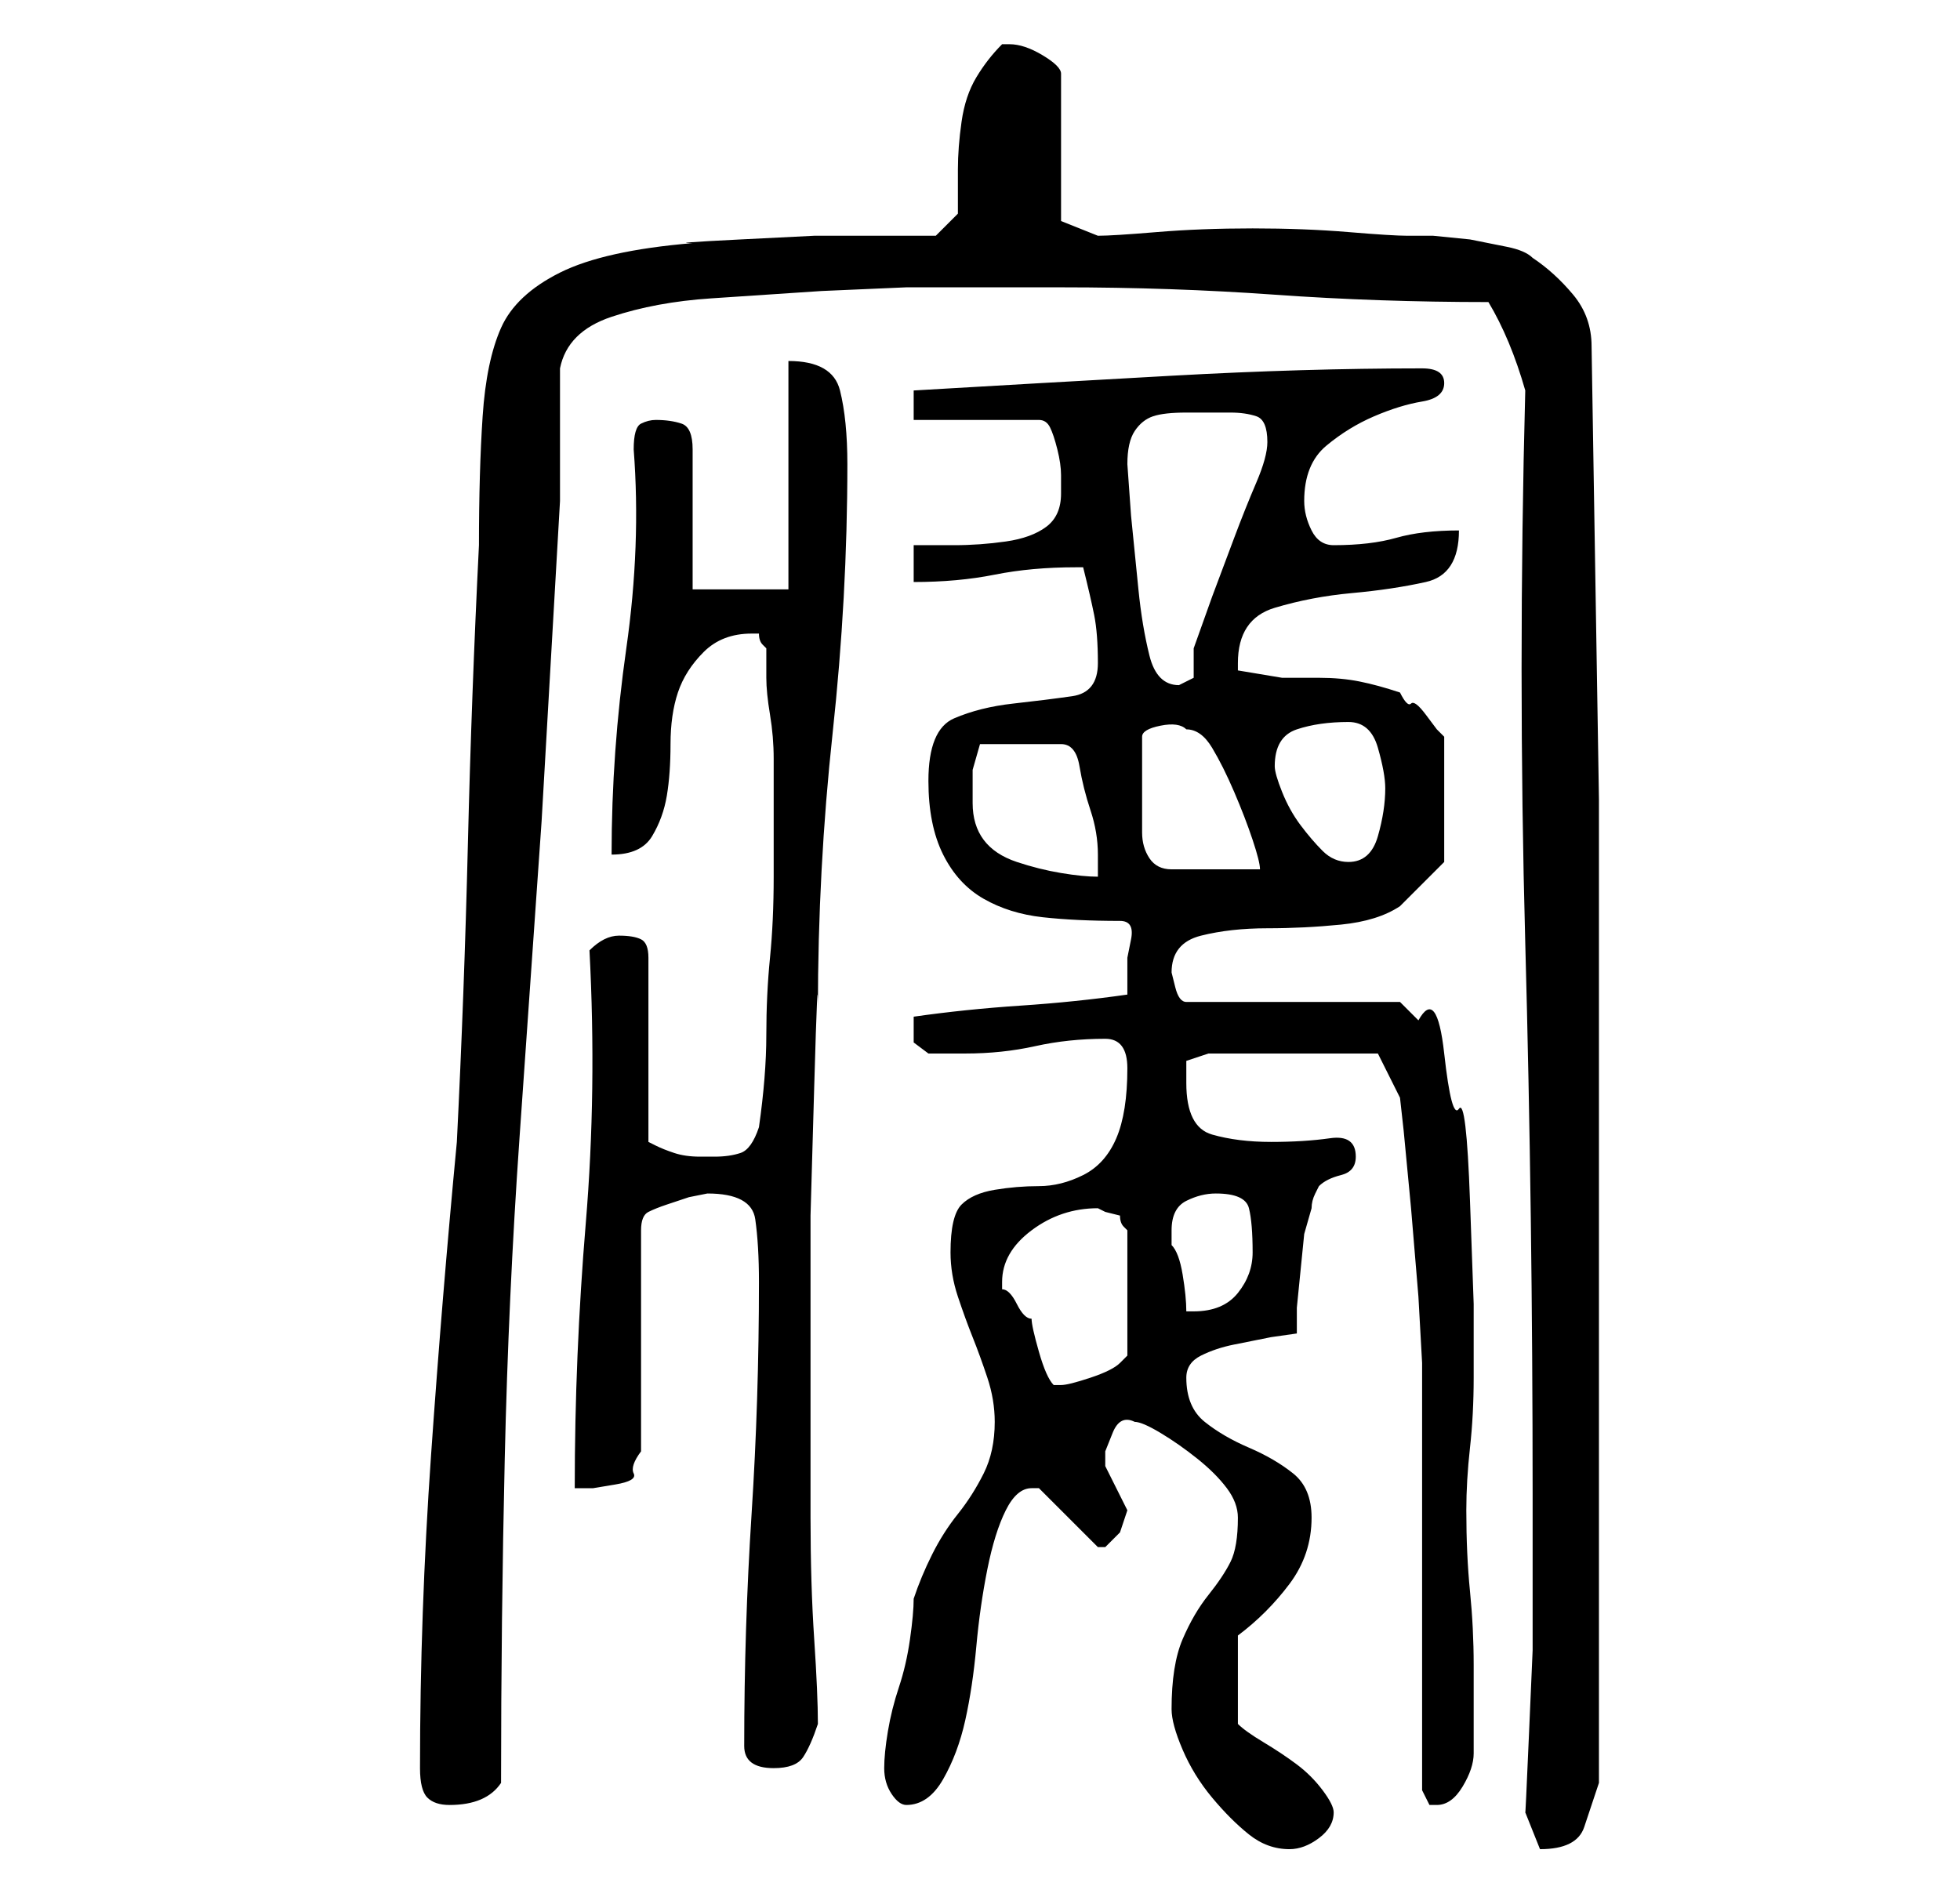 <?xml version="1.0" standalone="no"?>
<!DOCTYPE svg PUBLIC "-//W3C//DTD SVG 1.1//EN" "http://www.w3.org/Graphics/SVG/1.1/DTD/svg11.dtd" >
<svg xmlns="http://www.w3.org/2000/svg" xmlns:xlink="http://www.w3.org/1999/xlink" version="1.1" viewBox="-10 0 266 256">
   <path fill="currentColor"
d="M149 232q0 2 1.5 5.5t4 6.5t5 5t5.5 2q2 0 4 -1.5t2 -3.5q0 -1 -1.5 -3t-3.5 -3.5t-4.5 -3t-3.5 -2.5v-12q4 -3 7 -7t3 -9q0 -4 -2.5 -6t-6 -3.5t-6 -3.5t-2.5 -6q0 -2 2 -3t4.5 -1.5l5 -1t3.5 -0.5v-3.5t0.5 -5t0.5 -5t1 -3.5q0 -1 0.5 -2l0.5 -1q1 -1 3 -1.5t2 -2.5
q0 -3 -3.5 -2.5t-8 0.5t-8 -1t-3.5 -7v-3t3 -1h23l3 6l0.5 4.5t1 10.5l1 12t0.5 9v12v17v17.5v11.5l0.5 1l0.5 1h0.5h0.5q2 0 3.5 -2.5t1.5 -4.5v-12q0 -5 -0.5 -10t-0.5 -11q0 -4 0.5 -8.5t0.5 -9.5v-10t-0.5 -14t-1.5 -12.5t-2 -7.5t-3.5 -4.5l-2.5 -2.5h-29q-1 0 -1.5 -2
l-0.5 -2q0 -4 4 -5t9 -1t10 -0.5t8 -2.5l3.5 -3.5l2.5 -2.5v-17l-1 -1t-1.5 -2t-2 -1.5t-1.5 -1.5q-3 -1 -5.5 -1.5t-5.5 -0.5h-5t-6 -1v-1q0 -6 5 -7.5t10.5 -2t10 -1.5t4.5 -7q-5 0 -8.5 1t-8.5 1q-2 0 -3 -2t-1 -4q0 -5 3 -7.5t6.5 -4t6.5 -2t3 -2.5t-3 -2q-16 0 -34 1
t-35 2v4h17q1 0 1.5 1t1 3t0.5 3.5v2.5q0 3 -2 4.5t-5.5 2t-7 0.5h-5.5v5q6 0 11 -1t11 -1h1q1 4 1.5 6.5t0.5 6.5t-3.5 4.5t-8 1t-8 2t-3.5 8.5q0 6 2 10t5.5 6t8 2.5t10.5 0.5q2 0 1.5 2.5l-0.5 2.5v3v2q-7 1 -14.5 1.5t-14.5 1.5v1v1v1.5t2 1.5h5q5 0 9.5 -1t9.5 -1
q3 0 3 4q0 6 -1.5 9.5t-4.5 5t-6 1.5t-6 0.5t-4.5 2t-1.5 6.5q0 3 1 6t2 5.5t2 5.5t1 6q0 4 -1.5 7t-3.5 5.5t-3.5 5.5t-2.5 6q0 2 -0.5 5.5t-1.5 6.5t-1.5 6t-0.5 5t1 3.5t2 1.5q3 0 5 -3.5t3 -8t1.5 -10t1.5 -10.5t2.5 -8t3.5 -3h1v0l8 8v0v0h1l1 -1l1 -1l0.5 -1.5
l0.5 -1.5l-0.5 -1l-1 -2l-1 -2l-0.5 -1v-1v-1t1 -2.5t3 -1.5q1 0 3.5 1.5t5 3.5t4 4t1.5 4q0 4 -1 6t-3 4.5t-3.5 6t-1.5 9.5zM197 246l1 2.5l1 2.5q5 0 6 -3l2 -6v-9v-12v-15v-14v-13v-8v-62.5t-1 -61.5q0 -4 -2.5 -7t-5.5 -5q-1 -1 -3.5 -1.5l-5 -1t-5 -0.5h-3.5
q-2 0 -8 -0.5t-13 -0.5t-13 0.5t-8 0.5l-5 -2v-20q0 -1 -2.5 -2.5t-4.5 -1.5h-1q-2 2 -3.5 4.5t-2 6t-0.5 6.5v6l-3 3h-6.5h-10t-10 0.5t-6.5 0.5q-12 1 -18 4t-8 7.5t-2.5 12t-0.5 17.5q-1 20 -1.5 40.5t-1.5 40.5q-2 21 -3.5 42.5t-1.5 42.5q0 3 1 4t3 1q5 0 7 -3
q0 -22 0.5 -44t2 -43.5l3 -43t2.5 -43.5v-3.5v-5.5v-5.5v-3.5q1 -5 7 -7t13.5 -2.5l15 -1t11.5 -0.5h3h5.5h7.5h5q15 0 29 1t29 1q3 5 5 12q-1 38 0 75t1 75v9.5v11.5t-0.5 11.5t-0.5 10.5zM91 237q0 3 4 3q3 0 4 -1.5t2 -4.5q0 -4 -0.5 -11.5t-0.5 -16.5v-21v-20t0.5 -17.5
t0.5 -10.5q0 -19 2 -37.5t2 -36.5q0 -6 -1 -10t-7 -4v31h-13v-19q0 -3 -1.5 -3.5t-3.5 -0.5q-1 0 -2 0.5t-1 3.5q1 13 -1 27t-2 28q4 0 5.5 -2.5t2 -5.5t0.5 -7t1 -7t3.5 -5.5t6.5 -2.5h1q0 1 0.5 1.5l0.5 0.5v4q0 2 0.5 5t0.5 6v4v12q0 6 -0.5 11t-0.5 10.5t-1 12.5
q-1 3 -2.5 3.5t-3.5 0.5h-2q-2 0 -3.5 -0.5t-2.5 -1l-1 -0.5v-25q0 -2 -1 -2.5t-3 -0.5q-1 0 -2 0.5t-2 1.5q1 19 -0.5 37t-1.5 36h2.5t3 -0.5t2.5 -1.5t1 -3v-30q0 -2 1 -2.5t2.5 -1l3 -1t2.5 -0.5q6 0 6.5 3.5t0.5 8.5q0 16 -1 31.5t-1 31.5zM126 174q0 -4 4 -7t9 -3
l1 0.5t2 0.5q0 1 0.5 1.5l0.5 0.5v17l-0.5 0.5l-0.5 0.5q-1 1 -4 2t-4 1h-1v0q-1 -1 -2 -4.5t-1 -4.5q-1 0 -2 -2t-2 -2v-1zM149 167q0 -3 2 -4t4 -1q4 0 4.5 2t0.5 6q0 3 -2 5.5t-6 2.5h-1q0 -2 -0.5 -5t-1.5 -4v-2zM122 109v-4.5t1 -3.5h11q2 0 2.5 3t1.5 6t1 6v3
q-2 0 -5 -0.5t-6 -1.5t-4.5 -3t-1.5 -5zM145 106v-6q0 -1 2.5 -1.5t3.5 0.5q2 0 3.5 2.5t3 6t2.5 6.5t1 4h-12q-2 0 -3 -1.5t-1 -3.5v-4v-3zM163 104q0 -4 3 -5t7 -1q3 0 4 3.5t1 5.5q0 3 -1 6.5t-4 3.5q-2 0 -3.5 -1.5t-3 -3.5t-2.5 -4.5t-1 -3.5zM143 63q0 -3 1 -4.5
t2.5 -2t4.5 -0.5h6q2 0 3.5 0.5t1.5 3.5q0 2 -1.5 5.5t-3 7.5l-3 8t-2.5 7v4t-2 1q-3 0 -4 -4t-1.5 -9l-1 -10t-0.5 -7z" />
</svg>
